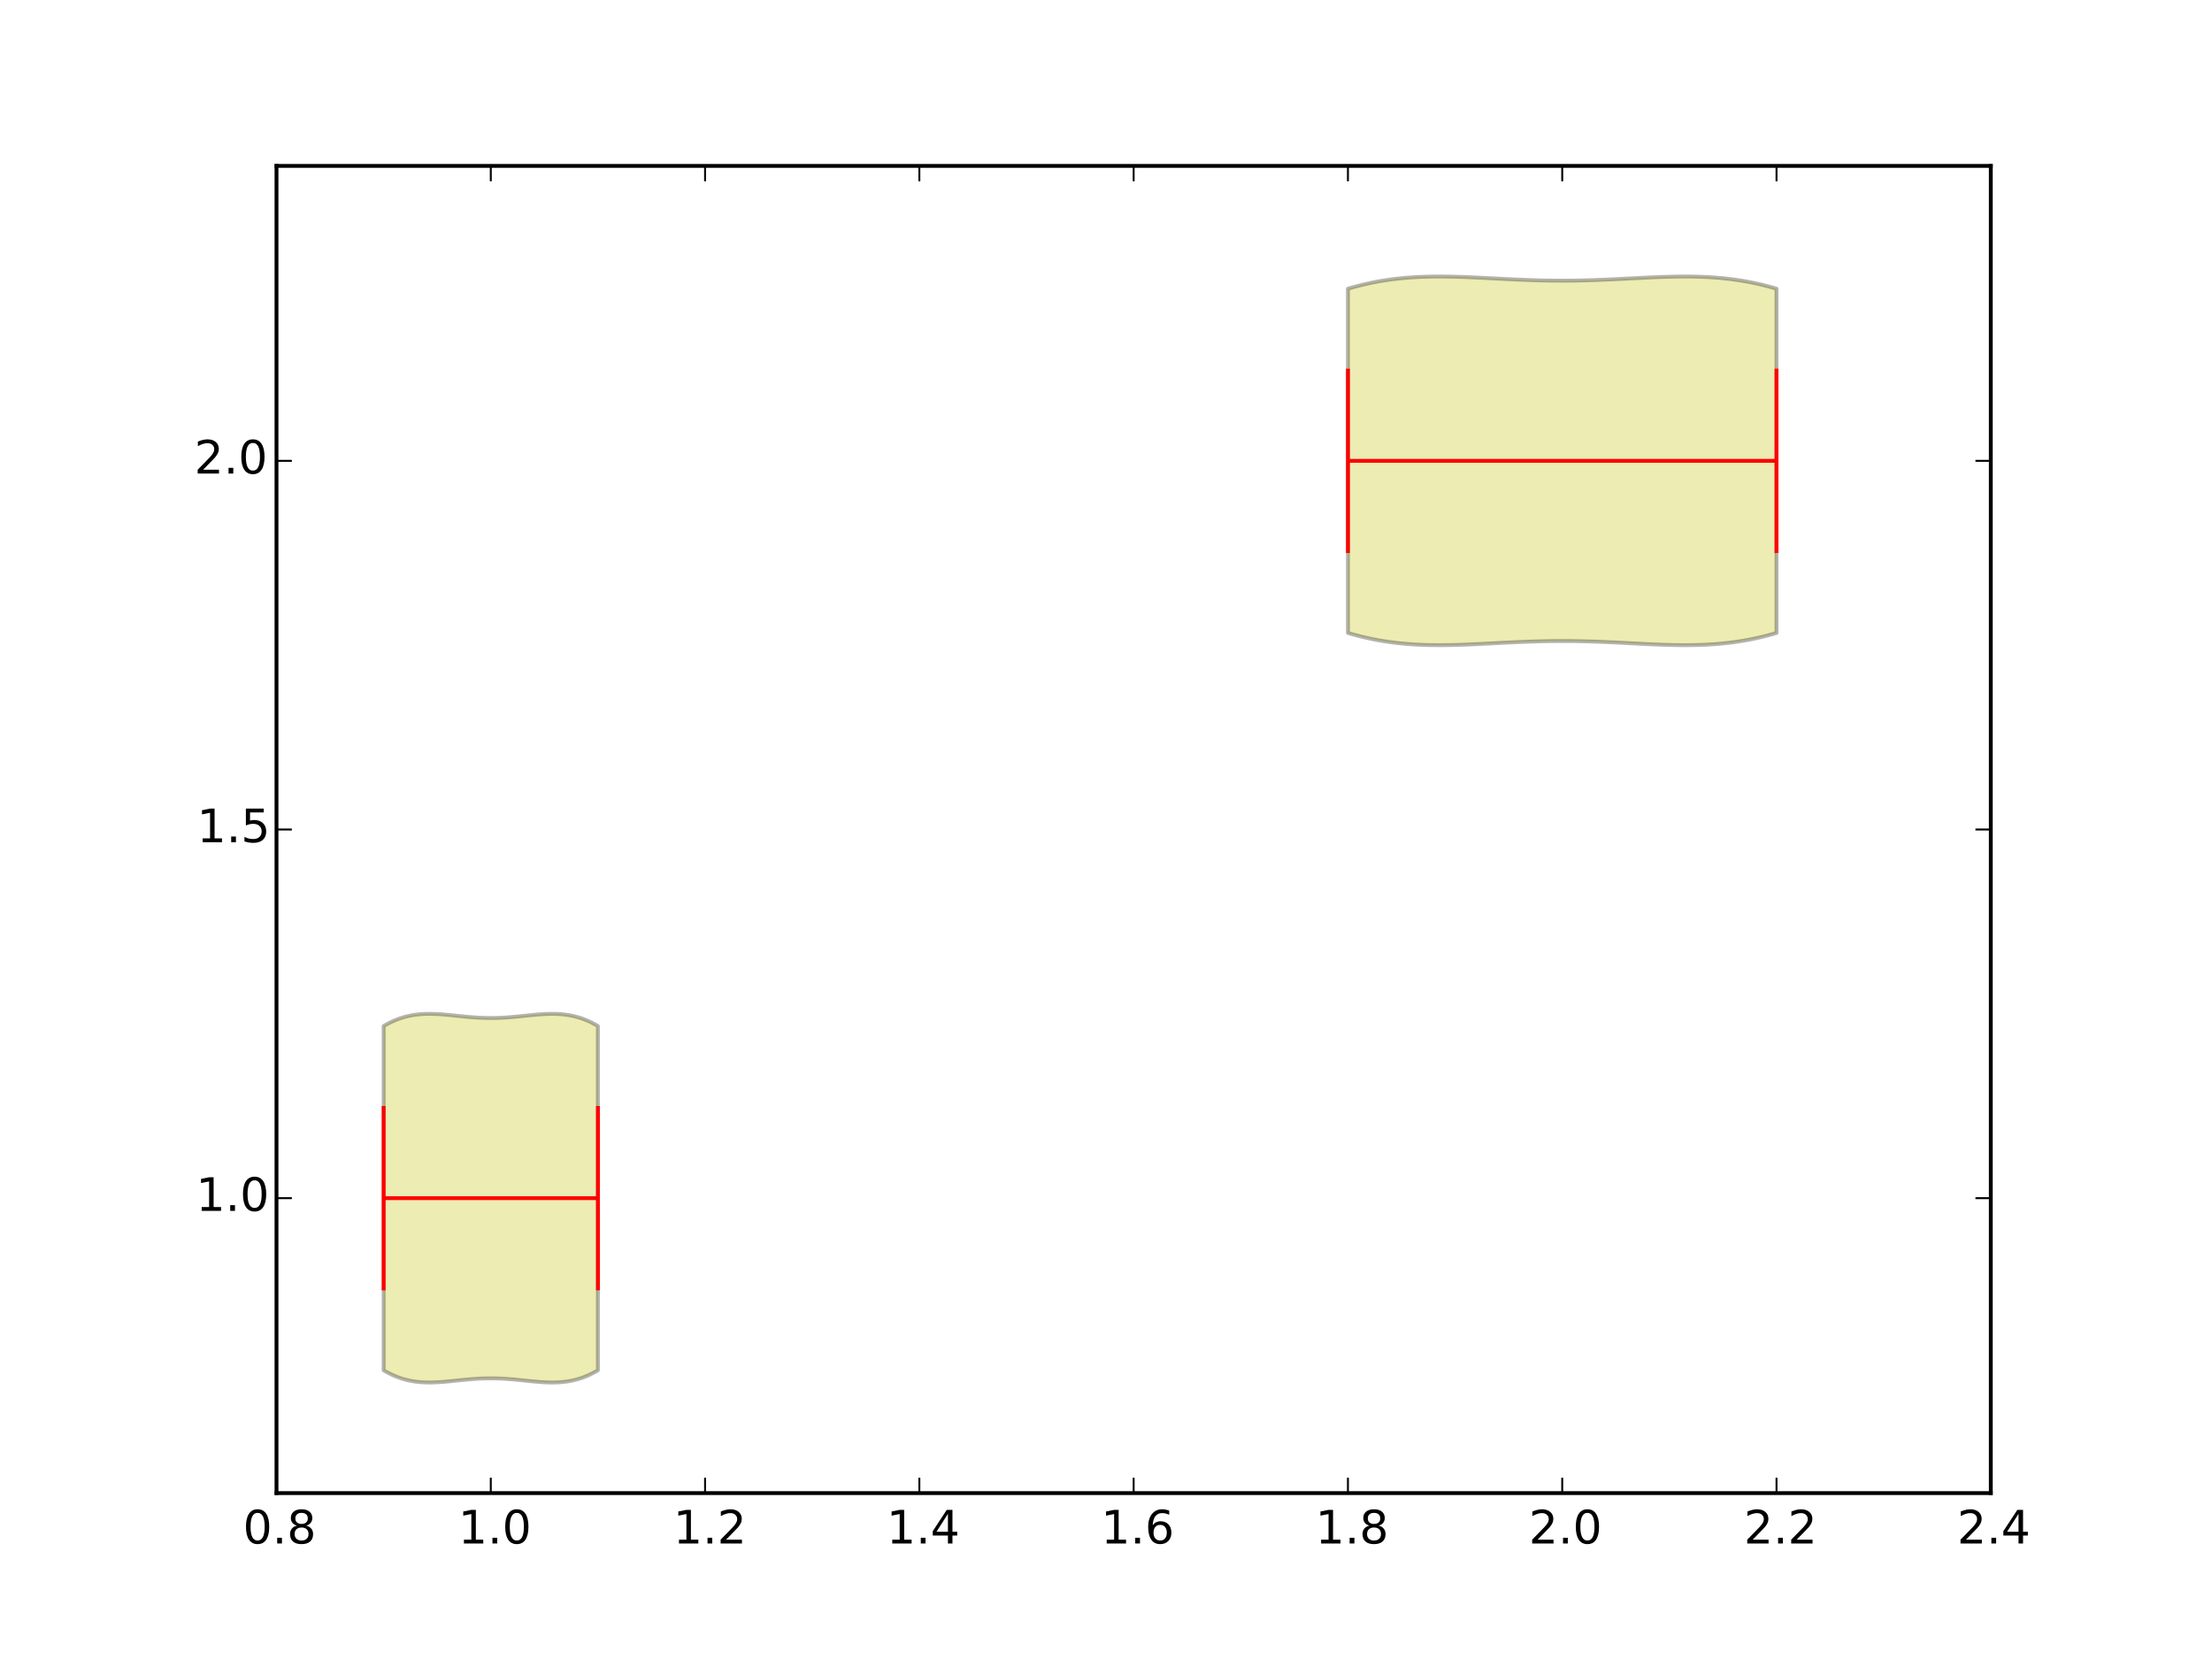 <?xml version="1.0" encoding="utf-8" standalone="no"?>
<!DOCTYPE svg PUBLIC "-//W3C//DTD SVG 1.1//EN"
  "http://www.w3.org/Graphics/SVG/1.1/DTD/svg11.dtd">
<!-- Created with matplotlib (http://matplotlib.org/) -->
<svg height="432pt" version="1.1" viewBox="0 0 576 432" width="576pt" xmlns="http://www.w3.org/2000/svg" xmlns:xlink="http://www.w3.org/1999/xlink">
 <defs>
  <style type="text/css">
*{stroke-linecap:butt;stroke-linejoin:round;}
  </style>
 </defs>
 <g id="figure_1">
  <g id="patch_1">
   <path d="
M0 432
L576 432
L576 0
L0 0
z
" style="fill:#ffffff;"/>
  </g>
  <g id="axes_1">
   <g id="patch_2">
    <path d="
M72 388.8
L518.4 388.8
L518.4 43.2
L72 43.2
z
" style="fill:#ffffff;"/>
   </g>
   <g id="PolyCollection_1">
    <defs>
     <path d="
M99.9 -164.823
L99.9 -75.177
L100.458 -74.853
L101.016 -74.548
L101.574 -74.262
L102.132 -73.995
L102.69 -73.747
L103.248 -73.517
L103.806 -73.305
L104.364 -73.111
L104.922 -72.935
L105.48 -72.775
L106.038 -72.633
L106.596 -72.507
L107.154 -72.396
L107.712 -72.3
L108.27 -72.219
L108.828 -72.152
L109.386 -72.098
L109.944 -72.056
L110.502 -72.027
L111.06 -72.008
L111.618 -72
L112.176 -72.001
L112.734 -72.012
L113.292 -72.031
L113.85 -72.056
L114.408 -72.089
L114.966 -72.127
L115.524 -72.17
L116.082 -72.218
L116.64 -72.269
L117.198 -72.323
L117.756 -72.379
L118.314 -72.436
L118.872 -72.494
L119.43 -72.552
L119.988 -72.609
L120.546 -72.666
L121.104 -72.72
L121.662 -72.772
L122.22 -72.822
L122.778 -72.868
L123.336 -72.91
L123.894 -72.949
L124.452 -72.983
L125.01 -73.012
L125.568 -73.036
L126.126 -73.055
L126.684 -73.069
L127.242 -73.077
L127.8 -73.08
L128.358 -73.077
L128.916 -73.069
L129.474 -73.055
L130.032 -73.036
L130.59 -73.012
L131.148 -72.983
L131.706 -72.949
L132.264 -72.91
L132.822 -72.868
L133.38 -72.822
L133.938 -72.772
L134.496 -72.72
L135.054 -72.666
L135.612 -72.609
L136.17 -72.552
L136.728 -72.494
L137.286 -72.436
L137.844 -72.379
L138.402 -72.323
L138.96 -72.269
L139.518 -72.218
L140.076 -72.17
L140.634 -72.127
L141.192 -72.089
L141.75 -72.056
L142.308 -72.031
L142.866 -72.012
L143.424 -72.001
L143.982 -72
L144.54 -72.008
L145.098 -72.027
L145.656 -72.056
L146.214 -72.098
L146.772 -72.152
L147.33 -72.219
L147.888 -72.3
L148.446 -72.396
L149.004 -72.507
L149.562 -72.633
L150.12 -72.775
L150.678 -72.935
L151.236 -73.111
L151.794 -73.305
L152.352 -73.517
L152.91 -73.747
L153.468 -73.995
L154.026 -74.262
L154.584 -74.548
L155.142 -74.853
L155.7 -75.177
L155.7 -164.823
L155.7 -164.823
L155.142 -165.147
L154.584 -165.452
L154.026 -165.738
L153.468 -166.005
L152.91 -166.253
L152.352 -166.483
L151.794 -166.695
L151.236 -166.889
L150.678 -167.065
L150.12 -167.224
L149.562 -167.367
L149.004 -167.493
L148.446 -167.604
L147.888 -167.7
L147.33 -167.781
L146.772 -167.848
L146.214 -167.902
L145.656 -167.944
L145.098 -167.973
L144.54 -167.992
L143.982 -168
L143.424 -167.998
L142.866 -167.988
L142.308 -167.97
L141.75 -167.944
L141.192 -167.911
L140.634 -167.873
L140.076 -167.83
L139.518 -167.782
L138.96 -167.731
L138.402 -167.677
L137.844 -167.621
L137.286 -167.564
L136.728 -167.506
L136.17 -167.448
L135.612 -167.39
L135.054 -167.334
L134.496 -167.28
L133.938 -167.228
L133.38 -167.178
L132.822 -167.132
L132.264 -167.09
L131.706 -167.051
L131.148 -167.017
L130.59 -166.988
L130.032 -166.964
L129.474 -166.945
L128.916 -166.931
L128.358 -166.923
L127.8 -166.92
L127.242 -166.923
L126.684 -166.931
L126.126 -166.945
L125.568 -166.964
L125.01 -166.988
L124.452 -167.017
L123.894 -167.051
L123.336 -167.09
L122.778 -167.132
L122.22 -167.178
L121.662 -167.228
L121.104 -167.28
L120.546 -167.334
L119.988 -167.39
L119.43 -167.448
L118.872 -167.506
L118.314 -167.564
L117.756 -167.621
L117.198 -167.677
L116.64 -167.731
L116.082 -167.782
L115.524 -167.83
L114.966 -167.873
L114.408 -167.911
L113.85 -167.944
L113.292 -167.97
L112.734 -167.988
L112.176 -167.998
L111.618 -168
L111.06 -167.992
L110.502 -167.973
L109.944 -167.944
L109.386 -167.902
L108.828 -167.848
L108.27 -167.781
L107.712 -167.7
L107.154 -167.604
L106.596 -167.493
L106.038 -167.367
L105.48 -167.224
L104.922 -167.065
L104.364 -166.889
L103.806 -166.695
L103.248 -166.483
L102.69 -166.253
L102.132 -166.005
L101.574 -165.738
L101.016 -165.452
L100.458 -165.147
L99.9 -164.823
z
" id="m42811d9157" style="stroke:#000000;stroke-opacity:0.3;"/>
    </defs>
    <g clip-path="url(#p7ff5b81e1d)">
     <use style="fill:#bfbf00;fill-opacity:0.3;stroke:#000000;stroke-opacity:0.3;" x="0.0" xlink:href="#m42811d9157" y="432.0"/>
    </g>
   </g>
   <g id="PolyCollection_2">
    <defs>
     <path d="
M351 -356.823
L351 -267.177
L352.116 -266.853
L353.232 -266.548
L354.348 -266.262
L355.464 -265.995
L356.58 -265.747
L357.696 -265.517
L358.812 -265.305
L359.928 -265.111
L361.044 -264.935
L362.16 -264.776
L363.276 -264.633
L364.392 -264.507
L365.508 -264.396
L366.624 -264.3
L367.74 -264.219
L368.856 -264.152
L369.972 -264.098
L371.088 -264.056
L372.204 -264.027
L373.32 -264.008
L374.436 -264
L375.552 -264.002
L376.668 -264.012
L377.784 -264.03
L378.9 -264.056
L380.016 -264.089
L381.132 -264.127
L382.248 -264.17
L383.364 -264.218
L384.48 -264.269
L385.596 -264.323
L386.712 -264.379
L387.828 -264.436
L388.944 -264.494
L390.06 -264.552
L391.176 -264.61
L392.292 -264.666
L393.408 -264.72
L394.524 -264.772
L395.64 -264.822
L396.756 -264.868
L397.872 -264.91
L398.988 -264.949
L400.104 -264.983
L401.22 -265.012
L402.336 -265.036
L403.452 -265.055
L404.568 -265.069
L405.684 -265.077
L406.8 -265.08
L407.916 -265.077
L409.032 -265.069
L410.148 -265.055
L411.264 -265.036
L412.38 -265.012
L413.496 -264.983
L414.612 -264.949
L415.728 -264.91
L416.844 -264.868
L417.96 -264.822
L419.076 -264.772
L420.192 -264.72
L421.308 -264.666
L422.424 -264.61
L423.54 -264.552
L424.656 -264.494
L425.772 -264.436
L426.888 -264.379
L428.004 -264.323
L429.12 -264.269
L430.236 -264.218
L431.352 -264.17
L432.468 -264.127
L433.584 -264.089
L434.7 -264.056
L435.816 -264.03
L436.932 -264.012
L438.048 -264.002
L439.164 -264
L440.28 -264.008
L441.396 -264.027
L442.512 -264.056
L443.628 -264.098
L444.744 -264.152
L445.86 -264.219
L446.976 -264.3
L448.092 -264.396
L449.208 -264.507
L450.324 -264.633
L451.44 -264.776
L452.556 -264.935
L453.672 -265.111
L454.788 -265.305
L455.904 -265.517
L457.02 -265.747
L458.136 -265.995
L459.252 -266.262
L460.368 -266.548
L461.484 -266.853
L462.6 -267.177
L462.6 -356.823
L462.6 -356.823
L461.484 -357.147
L460.368 -357.452
L459.252 -357.738
L458.136 -358.005
L457.02 -358.253
L455.904 -358.483
L454.788 -358.695
L453.672 -358.889
L452.556 -359.065
L451.44 -359.224
L450.324 -359.367
L449.208 -359.493
L448.092 -359.604
L446.976 -359.7
L445.86 -359.781
L444.744 -359.848
L443.628 -359.902
L442.512 -359.944
L441.396 -359.973
L440.28 -359.992
L439.164 -360
L438.048 -359.998
L436.932 -359.988
L435.816 -359.97
L434.7 -359.944
L433.584 -359.911
L432.468 -359.873
L431.352 -359.83
L430.236 -359.782
L429.12 -359.731
L428.004 -359.677
L426.888 -359.621
L425.772 -359.564
L424.656 -359.506
L423.54 -359.448
L422.424 -359.39
L421.308 -359.334
L420.192 -359.28
L419.076 -359.228
L417.96 -359.178
L416.844 -359.132
L415.728 -359.09
L414.612 -359.051
L413.496 -359.017
L412.38 -358.988
L411.264 -358.964
L410.148 -358.945
L409.032 -358.931
L407.916 -358.923
L406.8 -358.92
L405.684 -358.923
L404.568 -358.931
L403.452 -358.945
L402.336 -358.964
L401.22 -358.988
L400.104 -359.017
L398.988 -359.051
L397.872 -359.09
L396.756 -359.132
L395.64 -359.178
L394.524 -359.228
L393.408 -359.28
L392.292 -359.334
L391.176 -359.39
L390.06 -359.448
L388.944 -359.506
L387.828 -359.564
L386.712 -359.621
L385.596 -359.677
L384.48 -359.731
L383.364 -359.782
L382.248 -359.83
L381.132 -359.873
L380.016 -359.911
L378.9 -359.944
L377.784 -359.97
L376.668 -359.988
L375.552 -359.998
L374.436 -360
L373.32 -359.992
L372.204 -359.973
L371.088 -359.944
L369.972 -359.902
L368.856 -359.848
L367.74 -359.781
L366.624 -359.7
L365.508 -359.604
L364.392 -359.493
L363.276 -359.367
L362.16 -359.224
L361.044 -359.065
L359.928 -358.889
L358.812 -358.695
L357.696 -358.483
L356.58 -358.253
L355.464 -358.005
L354.348 -357.738
L353.232 -357.452
L352.116 -357.147
L351 -356.823
z
" id="m6c2dcc80b2" style="stroke:#000000;stroke-opacity:0.3;"/>
    </defs>
    <g clip-path="url(#p7ff5b81e1d)">
     <use style="fill:#bfbf00;fill-opacity:0.3;stroke:#000000;stroke-opacity:0.3;" x="0.0" xlink:href="#m6c2dcc80b2" y="432.0"/>
    </g>
   </g>
   <g id="LineCollection_1">
    <defs>
     <path d="
M155.7 -96
L155.7 -144" id="C0_0_5108853763"/>
     <path d="
M462.6 -288
L462.6 -336" id="C0_1_4299958e7d"/>
    </defs>
    <g clip-path="url(#p7ff5b81e1d)">
     <use style="fill:none;stroke:#ff0000;" x="0.0" xlink:href="#C0_0_5108853763" y="432.0"/>
    </g>
    <g clip-path="url(#p7ff5b81e1d)">
     <use style="fill:none;stroke:#ff0000;" x="0.0" xlink:href="#C0_1_4299958e7d" y="432.0"/>
    </g>
   </g>
   <g id="LineCollection_2">
    <defs>
     <path d="
M99.9 -96
L99.9 -144" id="C1_0_c37f26c825"/>
     <path d="
M351 -288
L351 -336" id="C1_1_75733e5fdb"/>
    </defs>
    <g clip-path="url(#p7ff5b81e1d)">
     <use style="fill:none;stroke:#ff0000;" x="0.0" xlink:href="#C1_0_c37f26c825" y="432.0"/>
    </g>
    <g clip-path="url(#p7ff5b81e1d)">
     <use style="fill:none;stroke:#ff0000;" x="0.0" xlink:href="#C1_1_75733e5fdb" y="432.0"/>
    </g>
   </g>
   <g id="LineCollection_3">
    <defs>
     <path d="
M99.9 -120
L155.7 -120" id="C2_0_98f4ff8ecc"/>
     <path d="
M351 -312
L462.6 -312" id="C2_1_1d33038f8f"/>
    </defs>
    <g clip-path="url(#p7ff5b81e1d)">
     <use style="fill:none;stroke:#ff0000;" x="0.0" xlink:href="#C2_0_98f4ff8ecc" y="432.0"/>
    </g>
    <g clip-path="url(#p7ff5b81e1d)">
     <use style="fill:none;stroke:#ff0000;" x="0.0" xlink:href="#C2_1_1d33038f8f" y="432.0"/>
    </g>
   </g>
   <g id="matplotlib.axis_1">
    <g id="xtick_1">
     <g id="line2d_1">
      <defs>
       <path d="
M0 0
L0 -4" id="m93b0483c22" style="stroke:#000000;stroke-width:0.5;"/>
      </defs>
      <g>
       <use style="stroke:#000000;stroke-width:0.5;" x="72.0" xlink:href="#m93b0483c22" y="388.8"/>
      </g>
     </g>
     <g id="line2d_2">
      <defs>
       <path d="
M0 0
L0 4" id="m741efc42ff" style="stroke:#000000;stroke-width:0.5;"/>
      </defs>
      <g>
       <use style="stroke:#000000;stroke-width:0.5;" x="72.0" xlink:href="#m741efc42ff" y="43.2"/>
      </g>
     </g>
     <g id="text_1">
      <!-- 0.8 -->
      <defs>
       <path d="
M31.781 66.406
Q24.172 66.406 20.328 58.906
Q16.5 51.422 16.5 36.375
Q16.5 21.391 20.328 13.891
Q24.172 6.391 31.781 6.391
Q39.453 6.391 43.281 13.891
Q47.125 21.391 47.125 36.375
Q47.125 51.422 43.281 58.906
Q39.453 66.406 31.781 66.406
M31.781 74.219
Q44.047 74.219 50.516 64.516
Q56.984 54.828 56.984 36.375
Q56.984 17.969 50.516 8.266
Q44.047 -1.422 31.781 -1.422
Q19.531 -1.422 13.062 8.266
Q6.594 17.969 6.594 36.375
Q6.594 54.828 13.062 64.516
Q19.531 74.219 31.781 74.219" id="BitstreamVeraSans-Roman-30"/>
       <path d="
M10.688 12.406
L21 12.406
L21 0
L10.688 0
z
" id="BitstreamVeraSans-Roman-2e"/>
       <path d="
M31.781 34.625
Q24.75 34.625 20.719 30.859
Q16.703 27.094 16.703 20.516
Q16.703 13.922 20.719 10.156
Q24.75 6.391 31.781 6.391
Q38.812 6.391 42.859 10.172
Q46.922 13.969 46.922 20.516
Q46.922 27.094 42.891 30.859
Q38.875 34.625 31.781 34.625
M21.922 38.812
Q15.578 40.375 12.031 44.719
Q8.5 49.078 8.5 55.328
Q8.5 64.062 14.719 69.141
Q20.953 74.219 31.781 74.219
Q42.672 74.219 48.875 69.141
Q55.078 64.062 55.078 55.328
Q55.078 49.078 51.531 44.719
Q48 40.375 41.703 38.812
Q48.828 37.156 52.797 32.312
Q56.781 27.484 56.781 20.516
Q56.781 9.906 50.312 4.234
Q43.844 -1.422 31.781 -1.422
Q19.734 -1.422 13.25 4.234
Q6.781 9.906 6.781 20.516
Q6.781 27.484 10.781 32.312
Q14.797 37.156 21.922 38.812
M18.312 54.391
Q18.312 48.734 21.844 45.562
Q25.391 42.391 31.781 42.391
Q38.141 42.391 41.719 45.562
Q45.312 48.734 45.312 54.391
Q45.312 60.062 41.719 63.234
Q38.141 66.406 31.781 66.406
Q25.391 66.406 21.844 63.234
Q18.312 60.062 18.312 54.391" id="BitstreamVeraSans-Roman-38"/>
      </defs>
      <g transform="translate(63.264 401.918)scale(0.12 -0.12)">
       <use xlink:href="#BitstreamVeraSans-Roman-30"/>
       <use x="63.623" xlink:href="#BitstreamVeraSans-Roman-2e"/>
       <use x="95.41" xlink:href="#BitstreamVeraSans-Roman-38"/>
      </g>
     </g>
    </g>
    <g id="xtick_2">
     <g id="line2d_3">
      <g>
       <use style="stroke:#000000;stroke-width:0.5;" x="127.8" xlink:href="#m93b0483c22" y="388.8"/>
      </g>
     </g>
     <g id="line2d_4">
      <g>
       <use style="stroke:#000000;stroke-width:0.5;" x="127.8" xlink:href="#m741efc42ff" y="43.2"/>
      </g>
     </g>
     <g id="text_2">
      <!-- 1.0 -->
      <defs>
       <path d="
M12.406 8.297
L28.516 8.297
L28.516 63.922
L10.984 60.406
L10.984 69.391
L28.422 72.906
L38.281 72.906
L38.281 8.297
L54.391 8.297
L54.391 0
L12.406 0
z
" id="BitstreamVeraSans-Roman-31"/>
      </defs>
      <g transform="translate(119.316 401.918)scale(0.12 -0.12)">
       <use xlink:href="#BitstreamVeraSans-Roman-31"/>
       <use x="63.623" xlink:href="#BitstreamVeraSans-Roman-2e"/>
       <use x="95.41" xlink:href="#BitstreamVeraSans-Roman-30"/>
      </g>
     </g>
    </g>
    <g id="xtick_3">
     <g id="line2d_5">
      <g>
       <use style="stroke:#000000;stroke-width:0.5;" x="183.6" xlink:href="#m93b0483c22" y="388.8"/>
      </g>
     </g>
     <g id="line2d_6">
      <g>
       <use style="stroke:#000000;stroke-width:0.5;" x="183.6" xlink:href="#m741efc42ff" y="43.2"/>
      </g>
     </g>
     <g id="text_3">
      <!-- 1.2 -->
      <defs>
       <path d="
M19.188 8.297
L53.609 8.297
L53.609 0
L7.328 0
L7.328 8.297
Q12.938 14.109 22.625 23.891
Q32.328 33.688 34.812 36.531
Q39.547 41.844 41.422 45.531
Q43.312 49.219 43.312 52.781
Q43.312 58.594 39.234 62.25
Q35.156 65.922 28.609 65.922
Q23.969 65.922 18.812 64.312
Q13.672 62.703 7.812 59.422
L7.812 69.391
Q13.766 71.781 18.938 73
Q24.125 74.219 28.422 74.219
Q39.75 74.219 46.484 68.547
Q53.219 62.891 53.219 53.422
Q53.219 48.922 51.531 44.891
Q49.859 40.875 45.406 35.406
Q44.188 33.984 37.641 27.219
Q31.109 20.453 19.188 8.297" id="BitstreamVeraSans-Roman-32"/>
      </defs>
      <g transform="translate(175.318 401.918)scale(0.12 -0.12)">
       <use xlink:href="#BitstreamVeraSans-Roman-31"/>
       <use x="63.623" xlink:href="#BitstreamVeraSans-Roman-2e"/>
       <use x="95.41" xlink:href="#BitstreamVeraSans-Roman-32"/>
      </g>
     </g>
    </g>
    <g id="xtick_4">
     <g id="line2d_7">
      <g>
       <use style="stroke:#000000;stroke-width:0.5;" x="239.4" xlink:href="#m93b0483c22" y="388.8"/>
      </g>
     </g>
     <g id="line2d_8">
      <g>
       <use style="stroke:#000000;stroke-width:0.5;" x="239.4" xlink:href="#m741efc42ff" y="43.2"/>
      </g>
     </g>
     <g id="text_4">
      <!-- 1.4 -->
      <defs>
       <path d="
M37.797 64.312
L12.891 25.391
L37.797 25.391
z

M35.203 72.906
L47.609 72.906
L47.609 25.391
L58.016 25.391
L58.016 17.188
L47.609 17.188
L47.609 0
L37.797 0
L37.797 17.188
L4.891 17.188
L4.891 26.703
z
" id="BitstreamVeraSans-Roman-34"/>
      </defs>
      <g transform="translate(230.854 401.918)scale(0.12 -0.12)">
       <use xlink:href="#BitstreamVeraSans-Roman-31"/>
       <use x="63.623" xlink:href="#BitstreamVeraSans-Roman-2e"/>
       <use x="95.41" xlink:href="#BitstreamVeraSans-Roman-34"/>
      </g>
     </g>
    </g>
    <g id="xtick_5">
     <g id="line2d_9">
      <g>
       <use style="stroke:#000000;stroke-width:0.5;" x="295.2" xlink:href="#m93b0483c22" y="388.8"/>
      </g>
     </g>
     <g id="line2d_10">
      <g>
       <use style="stroke:#000000;stroke-width:0.5;" x="295.2" xlink:href="#m741efc42ff" y="43.2"/>
      </g>
     </g>
     <g id="text_5">
      <!-- 1.6 -->
      <defs>
       <path d="
M33.016 40.375
Q26.375 40.375 22.484 35.828
Q18.609 31.297 18.609 23.391
Q18.609 15.531 22.484 10.953
Q26.375 6.391 33.016 6.391
Q39.656 6.391 43.531 10.953
Q47.406 15.531 47.406 23.391
Q47.406 31.297 43.531 35.828
Q39.656 40.375 33.016 40.375
M52.594 71.297
L52.594 62.312
Q48.875 64.062 45.094 64.984
Q41.312 65.922 37.594 65.922
Q27.828 65.922 22.672 59.328
Q17.531 52.734 16.797 39.406
Q19.672 43.656 24.016 45.922
Q28.375 48.188 33.594 48.188
Q44.578 48.188 50.953 41.516
Q57.328 34.859 57.328 23.391
Q57.328 12.156 50.688 5.359
Q44.047 -1.422 33.016 -1.422
Q20.359 -1.422 13.672 8.266
Q6.984 17.969 6.984 36.375
Q6.984 53.656 15.188 63.938
Q23.391 74.219 37.203 74.219
Q40.922 74.219 44.703 73.484
Q48.484 72.75 52.594 71.297" id="BitstreamVeraSans-Roman-36"/>
      </defs>
      <g transform="translate(286.695 401.918)scale(0.12 -0.12)">
       <use xlink:href="#BitstreamVeraSans-Roman-31"/>
       <use x="63.623" xlink:href="#BitstreamVeraSans-Roman-2e"/>
       <use x="95.41" xlink:href="#BitstreamVeraSans-Roman-36"/>
      </g>
     </g>
    </g>
    <g id="xtick_6">
     <g id="line2d_11">
      <g>
       <use style="stroke:#000000;stroke-width:0.5;" x="351.0" xlink:href="#m93b0483c22" y="388.8"/>
      </g>
     </g>
     <g id="line2d_12">
      <g>
       <use style="stroke:#000000;stroke-width:0.5;" x="351.0" xlink:href="#m741efc42ff" y="43.2"/>
      </g>
     </g>
     <g id="text_6">
      <!-- 1.8 -->
      <g transform="translate(342.528 401.918)scale(0.12 -0.12)">
       <use xlink:href="#BitstreamVeraSans-Roman-31"/>
       <use x="63.623" xlink:href="#BitstreamVeraSans-Roman-2e"/>
       <use x="95.41" xlink:href="#BitstreamVeraSans-Roman-38"/>
      </g>
     </g>
    </g>
    <g id="xtick_7">
     <g id="line2d_13">
      <g>
       <use style="stroke:#000000;stroke-width:0.5;" x="406.8" xlink:href="#m93b0483c22" y="388.8"/>
      </g>
     </g>
     <g id="line2d_14">
      <g>
       <use style="stroke:#000000;stroke-width:0.5;" x="406.8" xlink:href="#m741efc42ff" y="43.2"/>
      </g>
     </g>
     <g id="text_7">
      <!-- 2.0 -->
      <g transform="translate(398.096 401.918)scale(0.12 -0.12)">
       <use xlink:href="#BitstreamVeraSans-Roman-32"/>
       <use x="63.623" xlink:href="#BitstreamVeraSans-Roman-2e"/>
       <use x="95.41" xlink:href="#BitstreamVeraSans-Roman-30"/>
      </g>
     </g>
    </g>
    <g id="xtick_8">
     <g id="line2d_15">
      <g>
       <use style="stroke:#000000;stroke-width:0.5;" x="462.6" xlink:href="#m93b0483c22" y="388.8"/>
      </g>
     </g>
     <g id="line2d_16">
      <g>
       <use style="stroke:#000000;stroke-width:0.5;" x="462.6" xlink:href="#m741efc42ff" y="43.2"/>
      </g>
     </g>
     <g id="text_8">
      <!-- 2.2 -->
      <g transform="translate(454.099 401.918)scale(0.12 -0.12)">
       <use xlink:href="#BitstreamVeraSans-Roman-32"/>
       <use x="63.623" xlink:href="#BitstreamVeraSans-Roman-2e"/>
       <use x="95.41" xlink:href="#BitstreamVeraSans-Roman-32"/>
      </g>
     </g>
    </g>
    <g id="xtick_9">
     <g id="line2d_17">
      <g>
       <use style="stroke:#000000;stroke-width:0.5;" x="518.4" xlink:href="#m93b0483c22" y="388.8"/>
      </g>
     </g>
     <g id="line2d_18">
      <g>
       <use style="stroke:#000000;stroke-width:0.5;" x="518.4" xlink:href="#m741efc42ff" y="43.2"/>
      </g>
     </g>
     <g id="text_9">
      <!-- 2.4 -->
      <g transform="translate(509.634 401.918)scale(0.12 -0.12)">
       <use xlink:href="#BitstreamVeraSans-Roman-32"/>
       <use x="63.623" xlink:href="#BitstreamVeraSans-Roman-2e"/>
       <use x="95.41" xlink:href="#BitstreamVeraSans-Roman-34"/>
      </g>
     </g>
    </g>
   </g>
   <g id="matplotlib.axis_2">
    <g id="ytick_1">
     <g id="line2d_19">
      <defs>
       <path d="
M0 0
L4 0" id="m728421d6d4" style="stroke:#000000;stroke-width:0.5;"/>
      </defs>
      <g>
       <use style="stroke:#000000;stroke-width:0.5;" x="72.0" xlink:href="#m728421d6d4" y="312.0"/>
      </g>
     </g>
     <g id="line2d_20">
      <defs>
       <path d="
M0 0
L-4 0" id="mcb0005524f" style="stroke:#000000;stroke-width:0.5;"/>
      </defs>
      <g>
       <use style="stroke:#000000;stroke-width:0.5;" x="518.4" xlink:href="#mcb0005524f" y="312.0"/>
      </g>
     </g>
     <g id="text_10">
      <!-- 1.0 -->
      <g transform="translate(51.031 315.311)scale(0.12 -0.12)">
       <use xlink:href="#BitstreamVeraSans-Roman-31"/>
       <use x="63.623" xlink:href="#BitstreamVeraSans-Roman-2e"/>
       <use x="95.41" xlink:href="#BitstreamVeraSans-Roman-30"/>
      </g>
     </g>
    </g>
    <g id="ytick_2">
     <g id="line2d_21">
      <g>
       <use style="stroke:#000000;stroke-width:0.5;" x="72.0" xlink:href="#m728421d6d4" y="216.0"/>
      </g>
     </g>
     <g id="line2d_22">
      <g>
       <use style="stroke:#000000;stroke-width:0.5;" x="518.4" xlink:href="#mcb0005524f" y="216.0"/>
      </g>
     </g>
     <g id="text_11">
      <!-- 1.5 -->
      <defs>
       <path d="
M10.797 72.906
L49.516 72.906
L49.516 64.594
L19.828 64.594
L19.828 46.734
Q21.969 47.469 24.109 47.828
Q26.266 48.188 28.422 48.188
Q40.625 48.188 47.75 41.5
Q54.891 34.812 54.891 23.391
Q54.891 11.625 47.562 5.094
Q40.234 -1.422 26.906 -1.422
Q22.312 -1.422 17.547 -0.641
Q12.797 0.141 7.719 1.703
L7.719 11.625
Q12.109 9.234 16.797 8.062
Q21.484 6.891 26.703 6.891
Q35.156 6.891 40.078 11.328
Q45.016 15.766 45.016 23.391
Q45.016 31 40.078 35.438
Q35.156 39.891 26.703 39.891
Q22.75 39.891 18.812 39.016
Q14.891 38.141 10.797 36.281
z
" id="BitstreamVeraSans-Roman-35"/>
      </defs>
      <g transform="translate(51.282 219.311)scale(0.12 -0.12)">
       <use xlink:href="#BitstreamVeraSans-Roman-31"/>
       <use x="63.623" xlink:href="#BitstreamVeraSans-Roman-2e"/>
       <use x="95.41" xlink:href="#BitstreamVeraSans-Roman-35"/>
      </g>
     </g>
    </g>
    <g id="ytick_3">
     <g id="line2d_23">
      <g>
       <use style="stroke:#000000;stroke-width:0.5;" x="72.0" xlink:href="#m728421d6d4" y="120.0"/>
      </g>
     </g>
     <g id="line2d_24">
      <g>
       <use style="stroke:#000000;stroke-width:0.5;" x="518.4" xlink:href="#mcb0005524f" y="120.0"/>
      </g>
     </g>
     <g id="text_12">
      <!-- 2.0 -->
      <g transform="translate(50.593 123.311)scale(0.12 -0.12)">
       <use xlink:href="#BitstreamVeraSans-Roman-32"/>
       <use x="63.623" xlink:href="#BitstreamVeraSans-Roman-2e"/>
       <use x="95.41" xlink:href="#BitstreamVeraSans-Roman-30"/>
      </g>
     </g>
    </g>
   </g>
   <g id="patch_3">
    <path d="
M72 43.2
L518.4 43.2" style="fill:none;stroke:#000000;stroke-linecap:square;stroke-linejoin:miter;"/>
   </g>
   <g id="patch_4">
    <path d="
M518.4 388.8
L518.4 43.2" style="fill:none;stroke:#000000;stroke-linecap:square;stroke-linejoin:miter;"/>
   </g>
   <g id="patch_5">
    <path d="
M72 388.8
L518.4 388.8" style="fill:none;stroke:#000000;stroke-linecap:square;stroke-linejoin:miter;"/>
   </g>
   <g id="patch_6">
    <path d="
M72 388.8
L72 43.2" style="fill:none;stroke:#000000;stroke-linecap:square;stroke-linejoin:miter;"/>
   </g>
  </g>
 </g>
 <defs>
  <clipPath id="p7ff5b81e1d">
   <rect height="345.6" width="446.4" x="72.0" y="43.2"/>
  </clipPath>
 </defs>
</svg>
